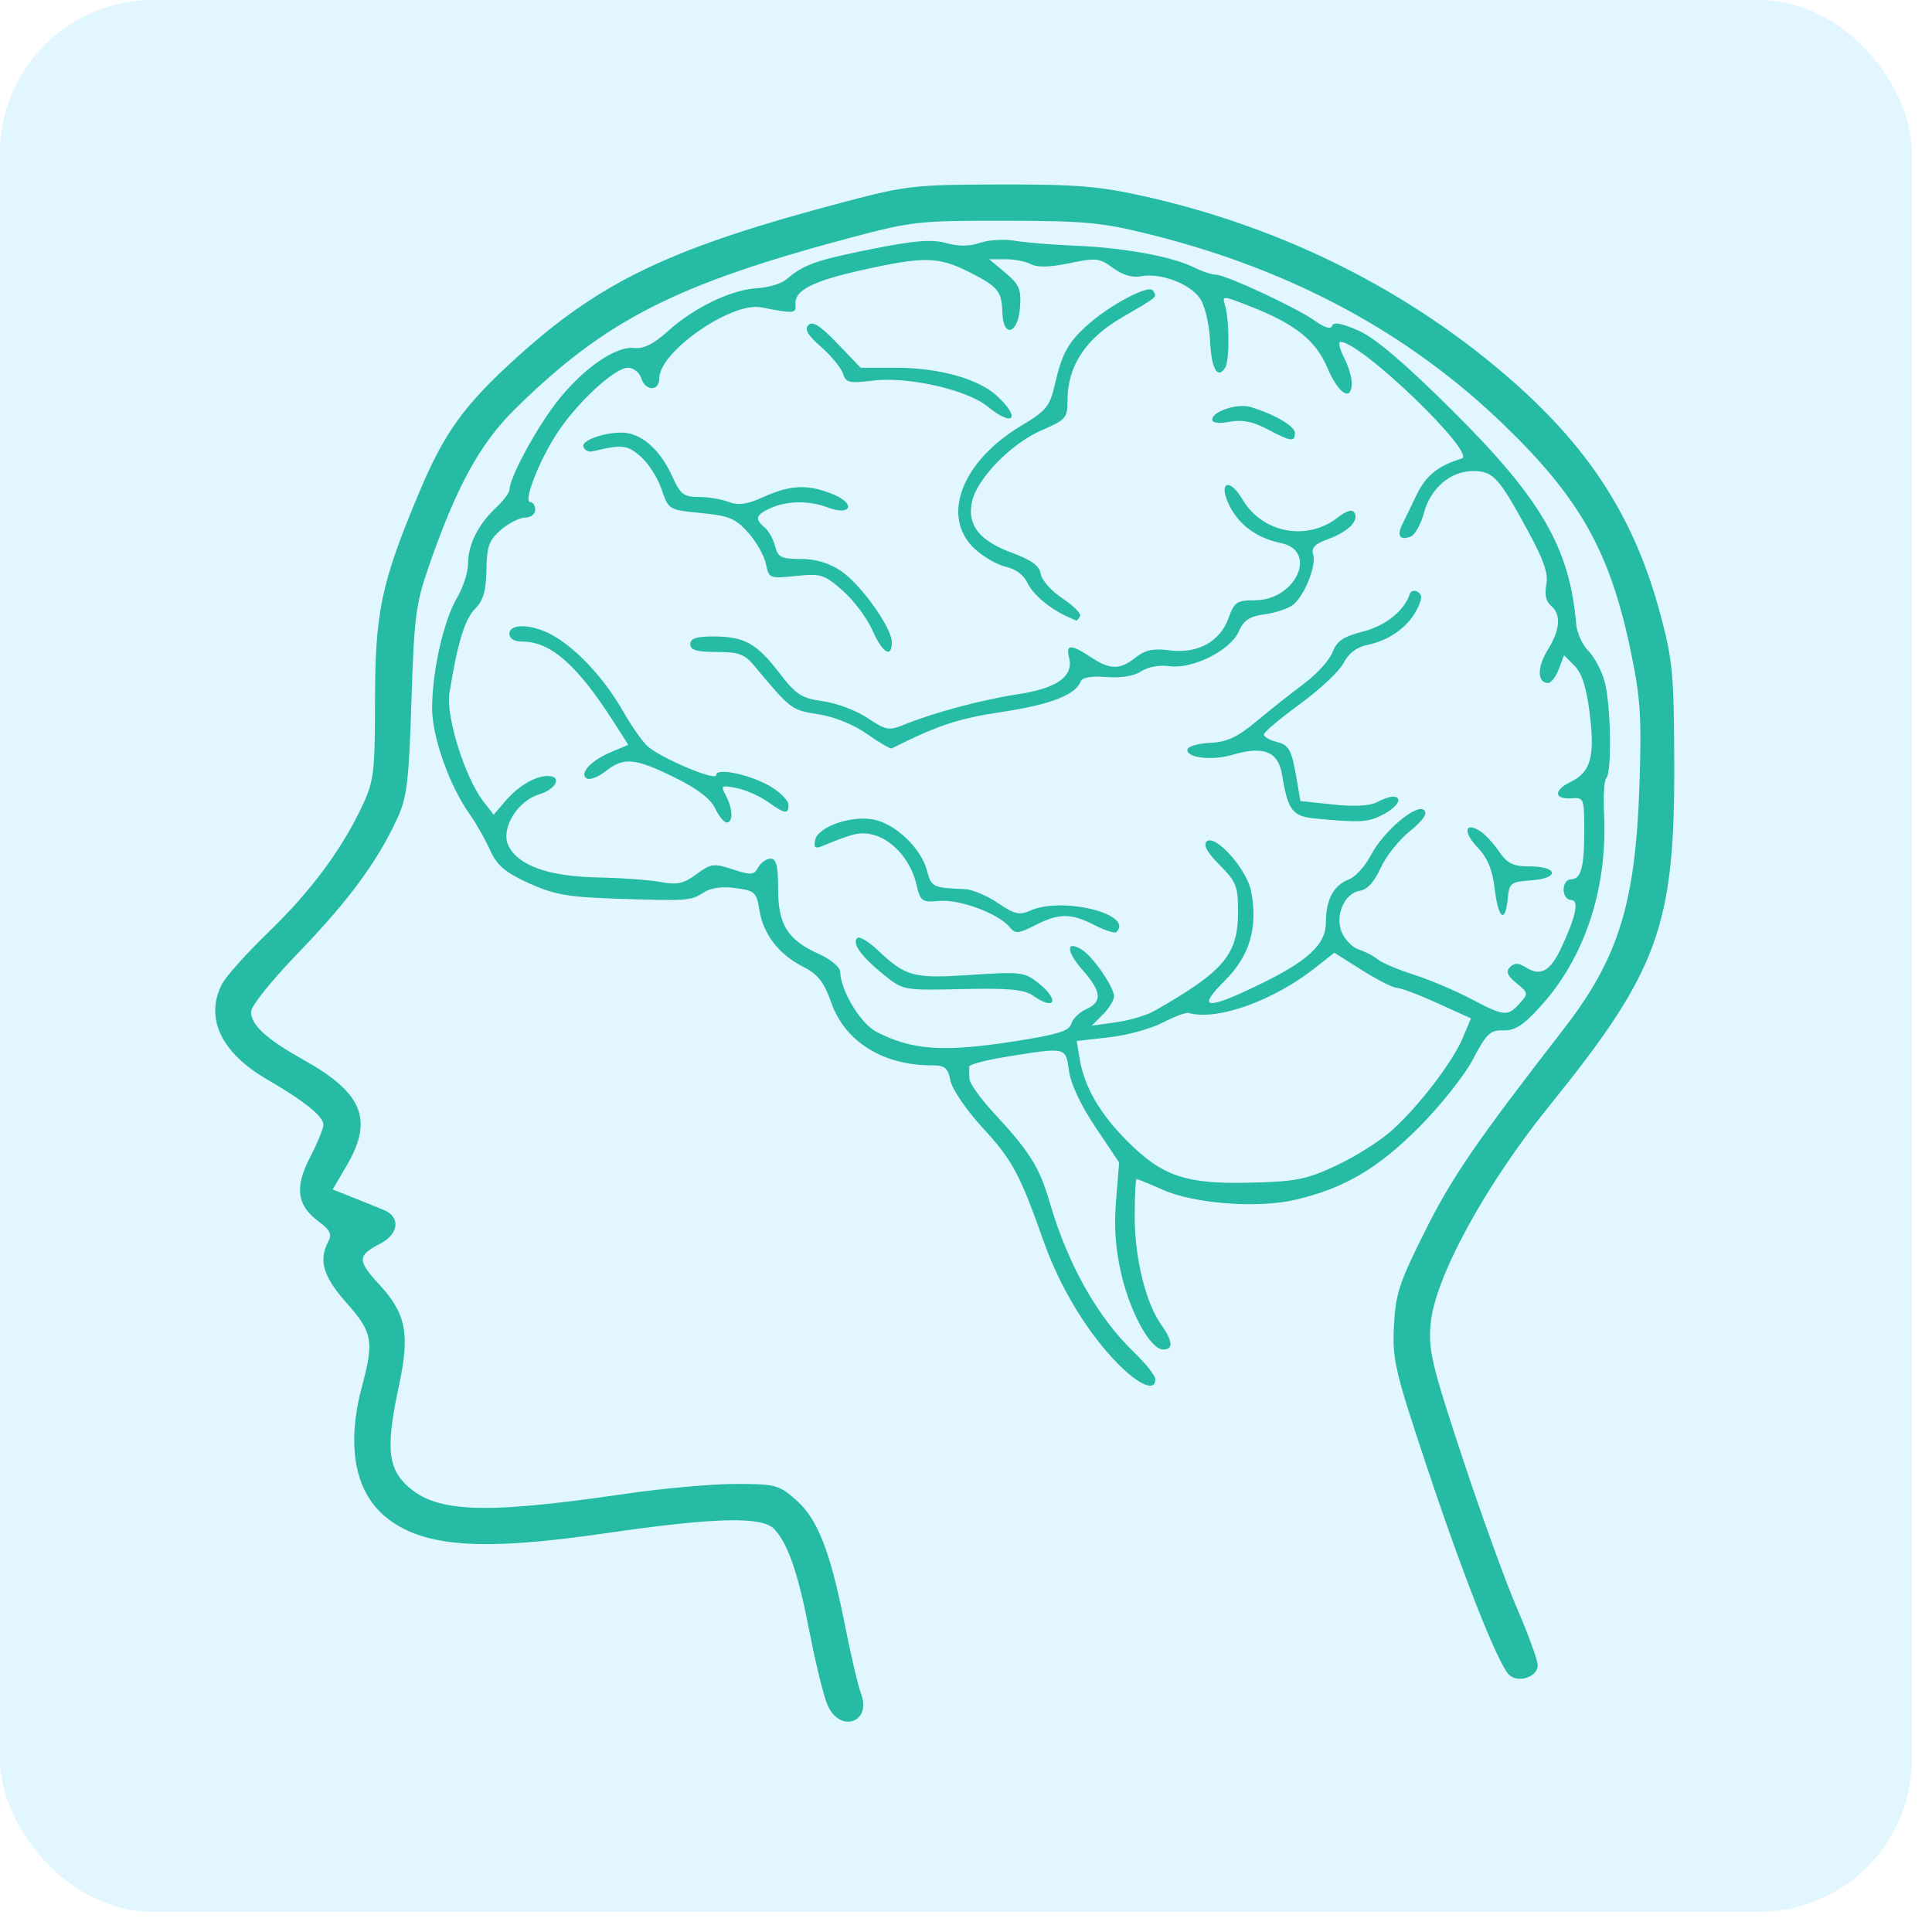 <svg width="90" height="90" viewBox="0 0 90 90" fill="none" xmlns="http://www.w3.org/2000/svg">
<rect opacity="0.4" width="89.064" height="89.064" rx="7.125" fill="#B8EAFF"/>
<path d="M38.542 79.411C38.361 78.976 37.988 77.458 37.714 76.037C37.188 73.313 36.725 71.953 36.082 71.242C35.524 70.626 33.324 70.68 28.132 71.435C22.334 72.278 19.63 72.066 17.928 70.634C16.507 69.438 16.134 67.296 16.87 64.553C17.43 62.467 17.354 62.059 16.148 60.702C15.055 59.471 14.827 58.707 15.294 57.834C15.475 57.496 15.38 57.299 14.843 56.902C13.825 56.15 13.716 55.314 14.449 53.901C14.788 53.248 15.065 52.569 15.065 52.393C15.065 52.003 14.178 51.291 12.425 50.273C10.287 49.031 9.526 47.397 10.351 45.825C10.539 45.468 11.518 44.378 12.527 43.404C14.487 41.51 15.941 39.548 16.884 37.523C17.419 36.371 17.468 35.972 17.47 32.653C17.473 28.499 17.756 27.159 19.529 22.934C20.696 20.152 21.621 18.871 24.058 16.663C28.015 13.077 31.276 11.53 39.399 9.389C42.219 8.646 42.624 8.601 46.599 8.594C50.15 8.587 51.205 8.673 53.311 9.145C59.805 10.599 65.706 13.564 70.487 17.778C74.117 20.977 76.162 24.206 77.34 28.596C77.92 30.758 77.979 31.387 77.993 35.546C78.018 43.135 77.255 45.232 72.189 51.496C69.188 55.206 66.838 59.517 66.643 61.671C66.532 62.892 66.692 63.567 68.127 67.908C69.011 70.585 70.162 73.76 70.685 74.964C71.207 76.168 71.634 77.344 71.634 77.578C71.634 78.1 70.765 78.411 70.326 78.046C69.826 77.632 68.202 73.535 66.446 68.26C64.978 63.85 64.858 63.335 64.935 61.772C65.009 60.272 65.18 59.754 66.399 57.319C67.651 54.819 68.782 53.172 72.837 47.943C75.385 44.659 76.185 42.094 76.37 36.629C76.478 33.424 76.423 32.546 75.98 30.398C75.016 25.732 73.632 23.25 70.075 19.808C65.637 15.515 60.187 12.575 53.632 10.936C51.337 10.362 50.588 10.29 46.84 10.283C42.837 10.274 42.48 10.313 39.684 11.056C31.484 13.236 28.204 14.908 23.999 19.048C22.357 20.665 21.264 22.659 19.97 26.398C19.369 28.134 19.29 28.752 19.166 32.657C19.047 36.413 18.959 37.142 18.506 38.13C17.599 40.108 16.228 41.971 13.925 44.355C12.639 45.686 11.694 46.866 11.694 47.141C11.694 47.746 12.421 48.412 14.112 49.355C16.902 50.911 17.41 52.146 16.148 54.3L15.498 55.41L16.424 55.778C16.934 55.98 17.595 56.247 17.893 56.372C18.664 56.695 18.58 57.484 17.728 57.925C16.639 58.488 16.633 58.716 17.677 59.848C18.917 61.193 19.102 62.145 18.588 64.533C17.994 67.298 18.056 68.304 18.871 69.119C20.226 70.474 22.396 70.573 29.147 69.586C30.868 69.335 33.166 69.128 34.254 69.128C36.117 69.127 36.28 69.169 37.071 69.863C38.092 70.76 38.67 72.234 39.355 75.681C39.636 77.101 39.976 78.55 40.109 78.9C40.625 80.258 39.103 80.753 38.542 79.41L38.542 79.411ZM52.121 63.575C50.707 62.161 49.394 60.014 48.635 57.874C47.498 54.668 47.169 54.052 45.774 52.536C45.023 51.719 44.355 50.742 44.276 50.345C44.154 49.734 44.022 49.628 43.38 49.627C41.124 49.623 39.359 48.517 38.724 46.709C38.385 45.744 38.111 45.394 37.415 45.037C36.276 44.454 35.557 43.523 35.377 42.398C35.243 41.562 35.166 41.491 34.261 41.37C33.628 41.285 33.105 41.359 32.766 41.581C32.175 41.969 32.026 41.978 28.541 41.858C26.434 41.786 25.777 41.664 24.622 41.136C23.514 40.628 23.152 40.317 22.821 39.585C22.594 39.081 22.176 38.346 21.893 37.95C20.933 36.606 20.12 34.31 20.129 32.965C20.14 31.23 20.67 28.898 21.291 27.845C21.574 27.365 21.805 26.649 21.805 26.253C21.805 25.369 22.279 24.422 23.107 23.649C23.45 23.328 23.732 22.948 23.734 22.806C23.738 22.271 24.903 20.093 25.86 18.827C27.057 17.245 28.641 16.116 29.534 16.21C29.985 16.257 30.448 16.028 31.114 15.425C32.331 14.327 34.078 13.487 35.276 13.425C35.797 13.399 36.419 13.206 36.657 12.998C37.422 12.33 38.041 12.112 40.652 11.593C42.618 11.202 43.409 11.14 44.073 11.323C44.654 11.483 45.172 11.48 45.654 11.311C46.048 11.174 46.775 11.131 47.268 11.215C47.761 11.3 49.031 11.403 50.09 11.446C52.321 11.535 54.603 11.95 55.604 12.449C55.988 12.641 56.456 12.798 56.643 12.798C57.102 12.798 60.397 14.333 61.266 14.952C61.721 15.275 61.997 15.353 62.057 15.174C62.12 14.985 62.507 15.057 63.28 15.399C64.06 15.744 65.413 16.894 67.642 19.108C71.797 23.234 73.123 25.518 73.424 29.07C73.459 29.48 73.713 30.042 73.99 30.318C74.266 30.595 74.607 31.234 74.748 31.739C75.039 32.787 75.095 35.978 74.827 36.246C74.729 36.344 74.683 37.093 74.723 37.911C74.895 41.348 73.839 44.577 71.802 46.837C70.971 47.76 70.585 48.014 70.036 47.998C69.419 47.981 69.246 48.145 68.621 49.339C68.228 50.089 67.097 51.514 66.101 52.513C64.18 54.44 62.615 55.358 60.347 55.889C58.6 56.298 55.647 56.078 54.183 55.431C53.553 55.152 52.998 54.925 52.948 54.925C52.899 54.925 52.859 55.717 52.859 56.686C52.859 58.602 53.371 60.693 54.089 61.702C54.636 62.471 54.669 62.868 54.186 62.868C53.603 62.868 52.665 61.184 52.241 59.378C51.964 58.194 51.889 57.166 51.99 55.923L52.134 54.154L51.032 52.51C50.351 51.495 49.878 50.491 49.797 49.886C49.647 48.766 49.688 48.775 46.892 49.226C45.927 49.381 45.142 49.589 45.147 49.689C45.151 49.788 45.156 50.038 45.156 50.245C45.156 50.451 45.678 51.182 46.316 51.87C47.959 53.637 48.424 54.38 48.888 55.976C49.733 58.883 51.112 61.342 52.822 62.989C53.371 63.518 53.821 64.087 53.821 64.252C53.822 64.835 53.089 64.543 52.121 63.575ZM62.276 54.283C63.153 53.871 64.306 53.14 64.839 52.659C66.111 51.51 67.673 49.469 68.145 48.341L68.522 47.439L66.954 46.728C66.092 46.337 65.244 46.018 65.069 46.018C64.895 46.018 64.168 45.65 63.455 45.2L62.157 44.382L61.299 45.061C59.328 46.62 56.7 47.564 55.373 47.188C55.248 47.153 54.704 47.355 54.165 47.637C53.625 47.92 52.503 48.228 51.671 48.322L50.158 48.493L50.288 49.289C50.502 50.612 51.212 51.85 52.495 53.141C54.149 54.804 55.23 55.17 58.275 55.093C60.395 55.039 60.872 54.943 62.276 54.283ZM47.249 48.51C49.25 48.199 49.816 48.025 49.902 47.697C49.962 47.468 50.272 47.161 50.592 47.015C51.368 46.662 51.325 46.207 50.419 45.175C49.657 44.308 49.648 43.774 50.403 44.243C50.92 44.565 51.896 45.984 51.896 46.414C51.896 46.593 51.662 46.974 51.376 47.259L50.857 47.779L51.982 47.624C52.601 47.539 53.404 47.302 53.766 47.096C57.019 45.248 57.673 44.473 57.673 42.468C57.673 41.285 57.588 41.07 56.819 40.3C56.249 39.731 56.044 39.366 56.205 39.205C56.592 38.818 58.089 40.488 58.283 41.523C58.602 43.223 58.22 44.52 57.059 45.681C55.746 46.994 56.163 47.066 58.522 45.934C60.922 44.782 61.765 44.012 61.765 42.971C61.765 41.912 62.123 41.238 62.83 40.97C63.135 40.854 63.596 40.35 63.855 39.85C64.441 38.722 66.003 37.401 66.347 37.745C66.508 37.906 66.285 38.23 65.671 38.724C65.166 39.13 64.554 39.902 64.311 40.44C64.028 41.07 63.689 41.445 63.362 41.492C62.622 41.597 62.161 42.678 62.52 43.466C62.675 43.805 63.029 44.152 63.306 44.236C63.584 44.321 63.974 44.523 64.172 44.686C64.371 44.849 65.129 45.172 65.858 45.404C66.586 45.636 67.777 46.139 68.505 46.523C70.076 47.35 70.227 47.365 70.788 46.745C71.204 46.285 71.2 46.253 70.645 45.799C70.215 45.448 70.139 45.26 70.343 45.052C70.548 44.843 70.732 44.848 71.093 45.073C71.76 45.489 72.211 45.246 72.705 44.205C73.415 42.71 73.579 41.925 73.183 41.925C72.993 41.925 72.838 41.709 72.838 41.444C72.838 41.179 72.989 40.963 73.174 40.963C73.652 40.963 73.801 40.417 73.801 38.671C73.801 37.196 73.78 37.142 73.213 37.186C72.39 37.249 72.359 36.813 73.159 36.429C74.102 35.977 74.307 35.244 74.054 33.225C73.903 32.024 73.69 31.356 73.348 31.014L72.859 30.525L72.614 31.17C72.479 31.525 72.254 31.815 72.115 31.815C71.609 31.815 71.599 31.088 72.093 30.288C72.684 29.331 72.737 28.619 72.247 28.213C72.018 28.023 71.944 27.683 72.033 27.238C72.136 26.722 71.918 26.093 71.144 24.671C69.812 22.226 69.552 21.945 68.621 21.945C67.572 21.945 66.645 22.735 66.332 23.896C66.19 24.426 65.912 24.921 65.714 24.997C65.218 25.187 65.061 24.964 65.32 24.436C65.44 24.192 65.746 23.561 65.999 23.036C66.424 22.153 67.006 21.688 68.09 21.362C68.819 21.143 63.404 15.927 62.448 15.927C62.33 15.927 62.4 16.247 62.602 16.637C62.804 17.028 62.969 17.57 62.969 17.841C62.969 18.733 62.352 18.357 61.844 17.155C61.291 15.847 60.338 15.088 58.197 14.254C56.957 13.77 56.921 13.769 57.062 14.214C57.271 14.873 57.282 16.789 57.079 17.118C56.721 17.698 56.432 17.193 56.371 15.879C56.336 15.13 56.131 14.25 55.915 13.921C55.461 13.227 54.066 12.695 53.158 12.869C52.749 12.947 52.292 12.812 51.847 12.483C51.219 12.019 51.056 12.001 49.816 12.261C48.923 12.448 48.321 12.465 48.031 12.31C47.791 12.181 47.254 12.076 46.838 12.076H46.081L46.834 12.709C47.487 13.258 47.578 13.475 47.515 14.334C47.425 15.558 46.734 15.765 46.696 14.579C46.663 13.557 46.503 13.361 45.146 12.673C43.732 11.956 43.046 11.941 40.241 12.561C37.865 13.086 37.003 13.522 37.056 14.171C37.092 14.613 37.002 14.621 35.464 14.318C34.078 14.045 30.712 16.384 30.712 17.621C30.712 18.239 30.066 18.233 29.869 17.613C29.785 17.347 29.505 17.131 29.246 17.131C28.628 17.131 26.835 18.8 25.918 20.229C25.078 21.538 24.367 23.39 24.704 23.39C24.831 23.39 24.934 23.552 24.934 23.751C24.934 23.95 24.724 24.112 24.466 24.112C24.209 24.112 23.702 24.367 23.339 24.679C22.779 25.161 22.677 25.442 22.659 26.55C22.642 27.539 22.514 27.977 22.126 28.365C21.649 28.842 21.307 29.971 20.935 32.294C20.762 33.373 21.668 36.246 22.529 37.352L22.998 37.953L23.545 37.314C24.144 36.614 24.933 36.148 25.52 36.148C26.201 36.148 25.914 36.766 25.124 37.001C24.104 37.305 23.32 38.591 23.677 39.376C24.102 40.309 25.539 40.828 27.823 40.874C28.949 40.896 30.285 40.993 30.792 41.089C31.545 41.232 31.849 41.165 32.446 40.723C33.122 40.224 33.251 40.207 34.136 40.499C34.989 40.78 35.119 40.77 35.322 40.407C35.447 40.183 35.707 40 35.899 40C36.165 40 36.248 40.338 36.248 41.411C36.248 43.084 36.688 43.783 38.157 44.445C38.703 44.692 39.139 45.058 39.142 45.272C39.154 46.134 40.086 47.683 40.822 48.064C42.488 48.925 43.936 49.026 47.248 48.51L47.249 48.51ZM48.114 46.376C47.709 46.093 46.984 46.027 44.836 46.075C42.082 46.138 42.077 46.137 41.169 45.405C40.123 44.562 39.68 43.951 39.932 43.699C40.029 43.602 40.458 43.855 40.886 44.26C42.197 45.501 42.556 45.596 45.24 45.414C47.518 45.26 47.728 45.284 48.345 45.771C49.376 46.584 49.172 47.118 48.114 46.376ZM47.027 43.181C46.512 42.558 44.707 41.886 43.77 41.968C42.936 42.042 42.882 42.002 42.679 41.156C42.419 40.071 41.575 39.114 40.68 38.889C40.077 38.738 39.771 38.805 38.331 39.403C37.979 39.549 37.903 39.494 37.971 39.141C38.09 38.524 39.626 37.976 40.682 38.175C41.707 38.367 42.912 39.514 43.183 40.557C43.383 41.324 43.451 41.358 44.941 41.418C45.287 41.432 45.982 41.724 46.486 42.066C47.251 42.585 47.498 42.645 47.976 42.427C49.466 41.748 52.846 42.58 52.007 43.419C51.935 43.491 51.479 43.346 50.993 43.098C49.881 42.531 49.336 42.532 48.221 43.1C47.425 43.506 47.301 43.514 47.027 43.181ZM69.629 41.404C69.523 40.511 69.298 39.968 68.831 39.48C68.153 38.774 68.225 38.263 68.938 38.707C69.164 38.847 69.565 39.276 69.829 39.661C70.223 40.232 70.484 40.361 71.254 40.361C72.585 40.361 72.667 40.913 71.349 41.008C70.372 41.078 70.306 41.129 70.236 41.865C70.121 43.05 69.794 42.802 69.629 41.404ZM33.312 37.653C33.104 37.213 32.473 36.732 31.434 36.221C29.579 35.308 29.061 35.26 28.219 35.923C27.871 36.196 27.472 36.349 27.332 36.263C26.964 36.035 27.537 35.42 28.486 35.024L29.269 34.696L28.618 33.677C26.904 30.991 25.66 29.889 24.344 29.889C23.959 29.889 23.73 29.755 23.73 29.528C23.73 29 24.899 29.074 25.867 29.664C26.986 30.347 28.178 31.657 29.023 33.133C29.414 33.816 29.926 34.547 30.162 34.759C30.79 35.321 33.359 36.406 33.359 36.108C33.359 35.735 35.01 36.093 35.947 36.669C36.377 36.934 36.73 37.304 36.73 37.492C36.73 37.947 36.569 37.923 35.764 37.35C35.391 37.084 34.739 36.797 34.315 36.712C33.593 36.568 33.562 36.589 33.813 37.059C34.141 37.672 34.162 38.315 33.854 38.315C33.729 38.315 33.485 38.017 33.312 37.653ZM61.332 38.138C60.205 38.037 59.997 37.772 59.724 36.09C59.548 35.009 58.856 34.73 57.419 35.16C56.437 35.455 55.189 35.293 55.324 34.889C55.368 34.758 55.851 34.629 56.398 34.602C57.162 34.565 57.654 34.334 58.525 33.606C59.148 33.084 60.146 32.295 60.742 31.851C61.337 31.407 61.938 30.746 62.075 30.382C62.272 29.861 62.574 29.655 63.489 29.421C64.55 29.149 65.411 28.459 65.675 27.668C65.725 27.519 65.894 27.476 66.051 27.573C66.267 27.707 66.252 27.914 65.989 28.423C65.576 29.222 64.689 29.846 63.679 30.048C63.202 30.143 62.823 30.435 62.589 30.887C62.392 31.268 61.476 32.129 60.553 32.8C59.631 33.471 58.876 34.108 58.876 34.215C58.876 34.323 59.14 34.477 59.462 34.558C60.065 34.709 60.173 34.918 60.427 36.431L60.576 37.315L62.103 37.478C63.068 37.582 63.812 37.544 64.126 37.376C64.399 37.23 64.737 37.111 64.878 37.111C65.381 37.111 65.124 37.586 64.425 37.947C63.729 38.307 63.429 38.326 61.332 38.138ZM40.398 34.196C39.778 33.757 38.878 33.392 38.123 33.273C36.855 33.072 36.858 33.075 35.123 30.997C34.685 30.473 34.4 30.371 33.378 30.371C32.452 30.371 32.156 30.283 32.156 30.01C32.156 29.743 32.436 29.649 33.228 29.649C34.669 29.649 35.243 29.965 36.3 31.341C37.087 32.367 37.33 32.524 38.346 32.667C38.98 32.756 39.913 33.108 40.419 33.451C41.261 34.019 41.407 34.046 42.105 33.762C43.501 33.193 45.737 32.596 47.442 32.336C49.264 32.058 50.03 31.498 49.799 30.612C49.64 30.005 49.897 30.005 50.812 30.611C51.718 31.211 52.157 31.215 52.902 30.628C53.349 30.277 53.729 30.196 54.46 30.294C55.772 30.47 56.828 29.902 57.223 28.808C57.5 28.042 57.615 27.964 58.454 27.964C60.367 27.964 61.417 25.651 59.665 25.296C58.585 25.077 57.751 24.48 57.296 23.601C56.718 22.482 57.24 22.183 57.88 23.266C58.806 24.837 60.892 25.229 62.326 24.102C62.719 23.792 62.991 23.713 63.093 23.878C63.323 24.25 62.799 24.777 61.861 25.117C61.253 25.336 61.075 25.52 61.173 25.828C61.333 26.332 60.782 27.722 60.247 28.166C60.033 28.343 59.442 28.544 58.933 28.612C58.209 28.71 57.943 28.884 57.707 29.418C57.316 30.301 55.539 31.188 54.475 31.032C54.022 30.965 53.481 31.064 53.165 31.271C52.828 31.492 52.222 31.591 51.542 31.537C50.851 31.482 50.417 31.556 50.347 31.739C50.105 32.37 48.936 32.824 46.681 33.163C44.645 33.469 43.699 33.782 41.544 34.861C41.478 34.895 40.962 34.595 40.398 34.196ZM40.633 29.348C40.384 28.785 39.764 27.959 39.256 27.513C38.396 26.758 38.243 26.71 37.075 26.831C35.846 26.957 35.816 26.945 35.681 26.272C35.605 25.893 35.235 25.238 34.857 24.815C34.265 24.153 33.962 24.026 32.658 23.899C31.151 23.751 31.145 23.748 30.819 22.788C30.638 22.258 30.198 21.571 29.84 21.261C29.217 20.721 28.985 20.697 27.597 21.027C27.424 21.069 27.234 20.974 27.176 20.817C27.044 20.459 28.578 20.014 29.322 20.194C30.107 20.384 30.827 21.106 31.319 22.199C31.692 23.025 31.851 23.149 32.538 23.149C32.972 23.149 33.603 23.253 33.939 23.381C34.402 23.557 34.797 23.501 35.579 23.146C36.828 22.579 37.667 22.55 38.826 23.034C39.888 23.478 39.635 24.049 38.559 23.639C37.696 23.311 36.658 23.323 35.898 23.669C35.2 23.987 35.143 24.175 35.623 24.574C35.808 24.728 36.027 25.12 36.109 25.446C36.238 25.96 36.393 26.038 37.3 26.038C37.986 26.038 38.624 26.226 39.161 26.586C40.094 27.21 41.544 29.238 41.544 29.916C41.544 30.691 41.106 30.418 40.633 29.348ZM49.729 28.729C48.893 28.35 48.101 27.678 47.855 27.14C47.698 26.794 47.301 26.5 46.862 26.404C46.46 26.315 45.803 25.937 45.402 25.562C43.814 24.079 44.788 21.503 47.568 19.835C48.745 19.129 48.905 18.932 49.139 17.909C49.461 16.496 49.742 15.977 50.611 15.184C51.666 14.222 53.523 13.233 53.71 13.535C53.908 13.855 53.992 13.782 52.218 14.818C50.563 15.785 49.729 17.066 49.729 18.645C49.729 19.471 49.655 19.556 48.531 20.04C47.117 20.648 45.518 22.284 45.281 23.365C45.042 24.452 45.609 25.182 47.134 25.749C48.061 26.094 48.426 26.362 48.483 26.74C48.526 27.025 48.984 27.538 49.502 27.881C50.02 28.223 50.384 28.599 50.312 28.715C50.241 28.831 50.161 28.919 50.136 28.909C50.111 28.9 49.927 28.819 49.729 28.729ZM59.027 19.988C58.359 19.636 57.863 19.539 57.282 19.648C56.77 19.744 56.469 19.705 56.469 19.543C56.469 19.168 57.651 18.778 58.246 18.957C59.364 19.293 60.321 19.851 60.321 20.168C60.321 20.603 60.147 20.579 59.027 19.988ZM46.002 18.934C45.043 18.151 42.286 17.529 40.663 17.729C39.558 17.866 39.403 17.829 39.267 17.401C39.183 17.137 38.727 16.58 38.254 16.164C37.622 15.61 37.464 15.338 37.661 15.141C37.857 14.944 38.216 15.173 39.01 16.002L40.092 17.131H41.737C43.736 17.131 45.583 17.646 46.442 18.442C47.582 19.499 47.207 19.919 46.002 18.934Z" fill="#25BBA4"/>
</svg>
